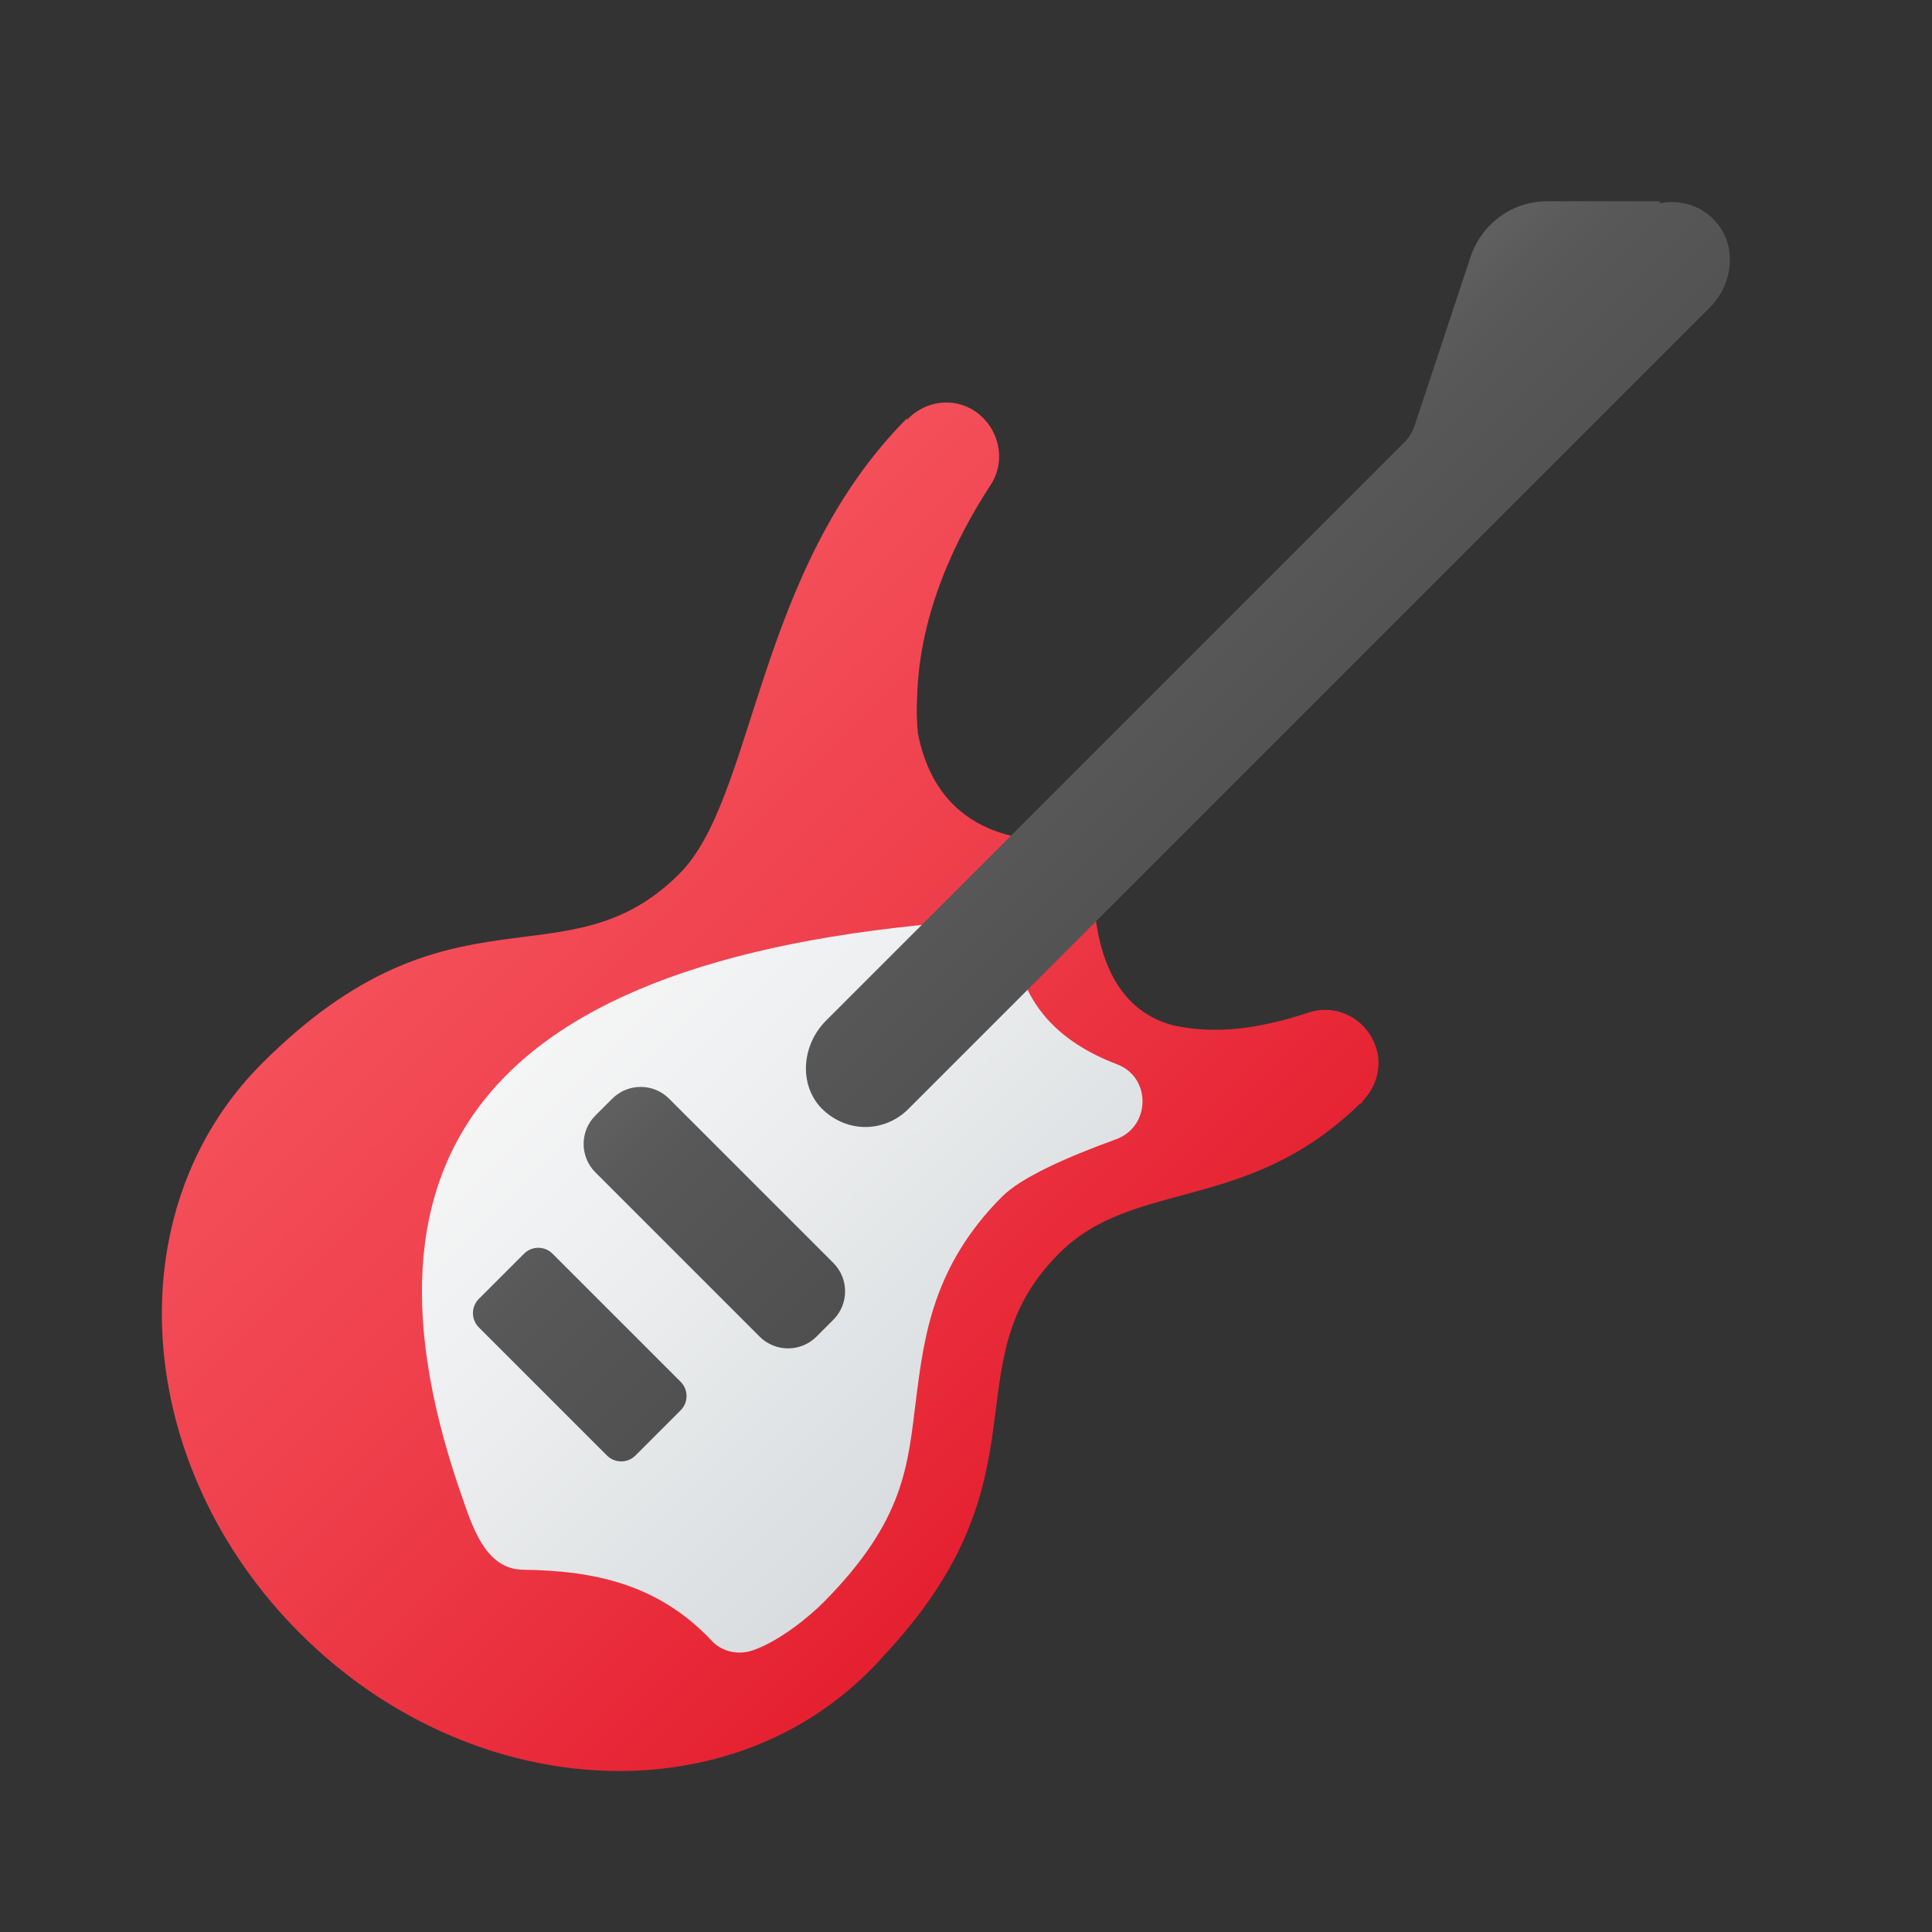 <svg xmlns="http://www.w3.org/2000/svg" viewBox="0 0 48 48"><rect x="0" y="0" width="48" height="48" fill="#333333" stroke="none"/><linearGradient id="Zo3zo2kAOnCJspFgr12Ira" x1="30.806" x2="52.151" y1="69.906" y2="69.906" gradientTransform="rotate(45.001 80 22.5)" gradientUnits="userSpaceOnUse"><stop offset="0" stop-color="#f44f5a"/><stop offset=".443" stop-color="#ee3d4a"/><stop offset="1" stop-color="#e52030"/></linearGradient><path fill="url(#Zo3zo2kAOnCJspFgr12Ira)" d="M21.598,41.517c-3.651,3.651-9.98,3.226-14.15-0.943s-4.594-10.499-0.943-14.15	c4.717-4.717,7.546-1.887,10.376-4.717c1.887-1.887,1.887-7.546,5.66-11.32c0,0.019-0.009,0.028-0.009,0.047	c0.424-0.462,1.132-0.585,1.679-0.226c0.613,0.406,0.802,1.236,0.396,1.849c-0.83,1.264-1.773,3.17-1.821,5.273	c-0.019,0.302-0.009,0.594,0.019,0.887c0.679,3.49,4.452,2.547,4.452,2.547s-0.707,4.009,1.877,4.707	c1.019,0.226,2.075,0.113,3.368-0.311c0.689-0.236,1.443,0.142,1.679,0.849c0.17,0.49,0.009,1.009-0.34,1.358h0.019l-0.047,0.047	c-0.009,0.009-0.028,0.009-0.038,0.019c-2.802,2.726-5.594,1.839-7.462,3.707c-2.764,2.764-0.132,5.528-4.396,10.037	C21.825,41.29,21.711,41.404,21.598,41.517z"/><linearGradient id="Zo3zo2kAOnCJspFgr12Irb" x1="11.197" x2="30.87" y1="23.229" y2="42.901" gradientUnits="userSpaceOnUse"><stop offset="0" stop-color="#f9f9f9"/><stop offset=".276" stop-color="#eff0f1"/><stop offset=".746" stop-color="#d3d8da"/><stop offset="1" stop-color="#c2c8cc"/></linearGradient><path fill="url(#Zo3zo2kAOnCJspFgr12Irb)" d="M25.2,22.817c-0.006-0.003-0.006-0.003-0.012-0.006C11.869,23.48,8.5,28.75,11.5,37.25	c0.289,0.854,0.633,1.739,1.5,1.75c1.705,0.021,3.344,0.333,4.688,1.77c0.258,0.276,0.666,0.355,1.023,0.23	c0.667-0.233,1.407-0.845,1.755-1.197c2.034-2.053,2.088-3.425,2.295-5.053c0.197-1.549,0.421-3.305,2.14-5.025	c0.474-0.473,1.604-0.977,2.827-1.42c0.862-0.313,0.883-1.538,0.025-1.863C26.327,25.902,25.115,24.851,25.2,22.817z"/><linearGradient id="Zo3zo2kAOnCJspFgr12Irc" x1="29.513" x2="14.481" y1="42.017" y2="26.985" gradientUnits="userSpaceOnUse"><stop offset=".002" stop-color="#3b3b3b"/><stop offset=".013" stop-color="#3c3c3c"/><stop offset=".875" stop-color="#585858"/><stop offset="1" stop-color="#636363"/></linearGradient><path fill="url(#Zo3zo2kAOnCJspFgr12Irc)" d="M18.872,33.207l-4.079-4.079c-0.391-0.391-0.391-1.024,0-1.414l0.417-0.417	c0.391-0.391,1.024-0.391,1.414,0l4.079,4.079c0.391,0.391,0.391,1.024,0,1.414l-0.417,0.417	C19.896,33.598,19.263,33.598,18.872,33.207z"/><linearGradient id="Zo3zo2kAOnCJspFgr12Ird" x1="26.054" x2="11.023" y1="45.304" y2="30.273" gradientUnits="userSpaceOnUse"><stop offset=".002" stop-color="#3b3b3b"/><stop offset=".013" stop-color="#3c3c3c"/><stop offset=".875" stop-color="#585858"/><stop offset="1" stop-color="#636363"/></linearGradient><path fill="url(#Zo3zo2kAOnCJspFgr12Ird)" d="M15.08,36.162l-3.184-3.184c-0.195-0.195-0.195-0.512,0-0.707l1.124-1.124	c0.195-0.195,0.512-0.195,0.707,0l3.184,3.184c0.195,0.195,0.195,0.512,0,0.707l-1.124,1.124	C15.592,36.357,15.276,36.357,15.08,36.162z"/><linearGradient id="Zo3zo2kAOnCJspFgr12Ire" x1="43.265" x2="28.233" y1="28.265" y2="13.233" gradientUnits="userSpaceOnUse"><stop offset=".002" stop-color="#3b3b3b"/><stop offset=".013" stop-color="#3c3c3c"/><stop offset=".875" stop-color="#585858"/><stop offset="1" stop-color="#636363"/></linearGradient><path fill="url(#Zo3zo2kAOnCJspFgr12Ire)" d="M42.48,7.64L22.56,27.56C22.27,27.85,21.88,28,21.5,28c-0.42,0-0.84-0.18-1.15-0.53	c-0.51-0.61-0.4-1.54,0.17-2.11l14.37-14.37c0.11-0.11,0.2-0.25,0.25-0.4l1.4-4.22C36.82,5.55,37.58,5,38.44,5h2.81l-0.03,0.05	c0.52-0.1,1.09,0.05,1.46,0.52C43.16,6.18,43.04,7.08,42.48,7.64z"/></svg>